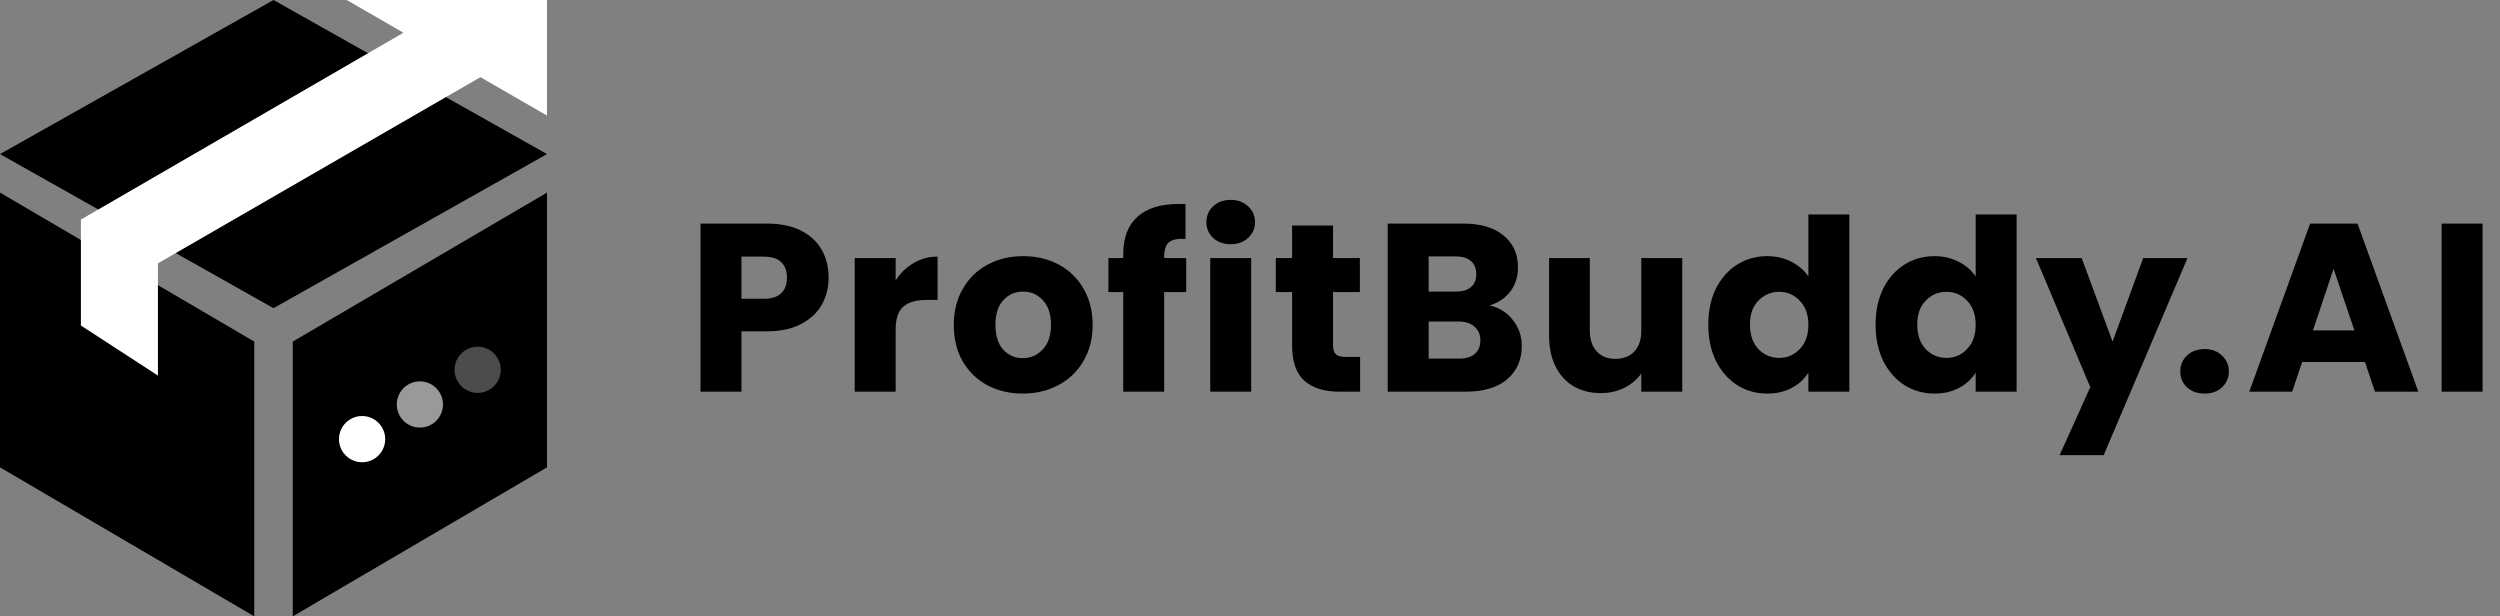 <svg width="649" height="160" viewBox="0 0 649 160" fill="none" xmlns="http://www.w3.org/2000/svg">
<rect x="0" y="0" width="649" height="160" fill="#808080" stroke="none"/>
<path d="M215.108 72.09C215.108 74.618 214.528 76.938 213.367 79.051C212.207 81.123 210.425 82.802 208.022 84.086C205.618 85.371 202.635 86.013 199.071 86.013H192.483V101.677H181.854V58.042H199.071C202.552 58.042 205.494 58.643 207.898 59.845C210.301 61.047 212.103 62.704 213.305 64.817C214.507 66.931 215.108 69.355 215.108 72.09ZM198.263 77.56C200.294 77.56 201.806 77.083 202.801 76.13C203.795 75.177 204.292 73.83 204.292 72.09C204.292 70.349 203.795 69.003 202.801 68.05C201.806 67.097 200.294 66.62 198.263 66.62H192.483V77.56H198.263ZM232.513 72.773C233.756 70.867 235.31 69.376 237.175 68.298C239.04 67.179 241.112 66.62 243.391 66.62V77.87H240.469C237.817 77.87 235.828 78.451 234.502 79.611C233.176 80.73 232.513 82.719 232.513 85.578V101.677H221.884V66.993H232.513V72.773ZM265.502 102.174C262.104 102.174 259.038 101.449 256.303 99.998C253.609 98.548 251.475 96.476 249.901 93.783C248.367 91.089 247.601 87.94 247.601 84.335C247.601 80.771 248.388 77.642 249.963 74.949C251.537 72.214 253.692 70.121 256.427 68.671C259.162 67.221 262.228 66.496 265.626 66.496C269.024 66.496 272.091 67.221 274.826 68.671C277.56 70.121 279.715 72.214 281.29 74.949C282.865 77.642 283.652 80.771 283.652 84.335C283.652 87.898 282.844 91.048 281.228 93.783C279.653 96.476 277.478 98.548 274.701 99.998C271.966 101.449 268.9 102.174 265.502 102.174ZM265.502 92.975C267.532 92.975 269.252 92.229 270.661 90.737C272.111 89.245 272.837 87.111 272.837 84.335C272.837 81.558 272.132 79.424 270.723 77.933C269.356 76.441 267.657 75.695 265.626 75.695C263.554 75.695 261.835 76.441 260.467 77.933C259.1 79.383 258.416 81.517 258.416 84.335C258.416 87.111 259.079 89.245 260.405 90.737C261.773 92.229 263.472 92.975 265.502 92.975ZM307.938 75.819H302.219V101.677H291.59V75.819H287.737V66.993H291.59V65.998C291.59 61.73 292.813 58.498 295.258 56.302C297.703 54.064 301.287 52.945 306.011 52.945C306.798 52.945 307.378 52.966 307.751 53.008V62.02C305.721 61.896 304.291 62.186 303.462 62.891C302.634 63.595 302.219 64.859 302.219 66.682V66.993H307.938V75.819ZM319.521 63.388C317.656 63.388 316.123 62.849 314.921 61.772C313.761 60.653 313.181 59.285 313.181 57.669C313.181 56.012 313.761 54.644 314.921 53.567C316.123 52.448 317.656 51.889 319.521 51.889C321.344 51.889 322.836 52.448 323.996 53.567C325.198 54.644 325.799 56.012 325.799 57.669C325.799 59.285 325.198 60.653 323.996 61.772C322.836 62.849 321.344 63.388 319.521 63.388ZM324.804 66.993V101.677H314.175V66.993H324.804ZM353.081 92.664V101.677H347.673C343.819 101.677 340.815 100.744 338.66 98.879C336.505 96.973 335.428 93.886 335.428 89.618V75.819H331.201V66.993H335.428V58.54H346.057V66.993H353.019V75.819H346.057V89.742C346.057 90.778 346.306 91.524 346.803 91.98C347.3 92.436 348.129 92.664 349.289 92.664H353.081ZM386.661 79.3C389.189 79.839 391.219 81.103 392.752 83.092C394.286 85.039 395.052 87.277 395.052 89.805C395.052 93.451 393.768 96.352 391.198 98.507C388.671 100.62 385.128 101.677 380.57 101.677H360.244V58.042H379.886C384.32 58.042 387.78 59.057 390.266 61.088C392.794 63.118 394.058 65.874 394.058 69.355C394.058 71.924 393.374 74.058 392.007 75.757C390.68 77.456 388.899 78.637 386.661 79.3ZM370.873 75.695H377.835C379.575 75.695 380.901 75.322 381.813 74.576C382.766 73.789 383.242 72.649 383.242 71.157C383.242 69.666 382.766 68.526 381.813 67.739C380.901 66.951 379.575 66.558 377.835 66.558H370.873V75.695ZM378.705 93.099C380.487 93.099 381.854 92.705 382.807 91.918C383.802 91.089 384.299 89.908 384.299 88.375C384.299 86.842 383.781 85.64 382.745 84.77C381.751 83.9 380.362 83.465 378.581 83.465H370.873V93.099H378.705ZM436.709 66.993V101.677H426.08V96.953C425.002 98.486 423.531 99.729 421.667 100.682C419.843 101.594 417.813 102.049 415.575 102.049C412.923 102.049 410.582 101.469 408.551 100.309C406.521 99.107 404.946 97.388 403.827 95.15C402.709 92.912 402.149 90.281 402.149 87.256V66.993H412.716V85.826C412.716 88.147 413.317 89.95 414.518 91.234C415.72 92.519 417.336 93.161 419.367 93.161C421.439 93.161 423.075 92.519 424.277 91.234C425.479 89.95 426.08 88.147 426.08 85.826V66.993H436.709ZM443.473 84.273C443.473 80.709 444.136 77.58 445.462 74.887C446.829 72.193 448.673 70.121 450.994 68.671C453.314 67.221 455.904 66.496 458.764 66.496C461.043 66.496 463.115 66.972 464.979 67.925C466.885 68.878 468.377 70.163 469.455 71.779V55.68H480.083V101.677H469.455V96.704C468.46 98.362 467.03 99.688 465.166 100.682C463.342 101.677 461.208 102.174 458.764 102.174C455.904 102.174 453.314 101.449 450.994 99.998C448.673 98.507 446.829 96.414 445.462 93.72C444.136 90.986 443.473 87.836 443.473 84.273ZM469.455 84.335C469.455 81.683 468.709 79.59 467.217 78.057C465.767 76.524 463.985 75.757 461.871 75.757C459.758 75.757 457.956 76.524 456.464 78.057C455.013 79.549 454.288 81.621 454.288 84.273C454.288 86.925 455.013 89.038 456.464 90.613C457.956 92.146 459.758 92.912 461.871 92.912C463.985 92.912 465.767 92.146 467.217 90.613C468.709 89.079 469.455 86.987 469.455 84.335ZM486.903 84.273C486.903 80.709 487.566 77.58 488.892 74.887C490.259 72.193 492.103 70.121 494.424 68.671C496.744 67.221 499.334 66.496 502.193 66.496C504.472 66.496 506.544 66.972 508.409 67.925C510.315 68.878 511.807 70.163 512.884 71.779V55.68H523.513V101.677H512.884V96.704C511.89 98.362 510.46 99.688 508.596 100.682C506.772 101.677 504.638 102.174 502.193 102.174C499.334 102.174 496.744 101.449 494.424 99.998C492.103 98.507 490.259 96.414 488.892 93.72C487.566 90.986 486.903 87.836 486.903 84.273ZM512.884 84.335C512.884 81.683 512.138 79.59 510.647 78.057C509.196 76.524 507.415 75.757 505.301 75.757C503.188 75.757 501.385 76.524 499.894 78.057C498.443 79.549 497.718 81.621 497.718 84.273C497.718 86.925 498.443 89.038 499.894 90.613C501.385 92.146 503.188 92.912 505.301 92.912C507.415 92.912 509.196 92.146 510.647 90.613C512.138 89.079 512.884 86.987 512.884 84.335ZM567.875 66.993L546.12 118.148H534.683L542.64 100.496L528.53 66.993H540.402L548.42 88.686L556.376 66.993H567.875ZM572.34 102.174C570.476 102.174 568.943 101.635 567.741 100.558C566.581 99.439 566 98.071 566 96.455C566 94.798 566.581 93.41 567.741 92.291C568.943 91.172 570.476 90.613 572.34 90.613C574.164 90.613 575.655 91.172 576.816 92.291C578.017 93.41 578.618 94.798 578.618 96.455C578.618 98.071 578.017 99.439 576.816 100.558C575.655 101.635 574.164 102.174 572.34 102.174ZM613.938 93.969H597.652L595.042 101.677H583.916L599.704 58.042H612.011L627.799 101.677H616.548L613.938 93.969ZM611.203 85.764L605.795 69.79L600.449 85.764H611.203ZM644.476 58.042V101.677H633.847V58.042H644.476Z" fill="black"/>
<path d="M76 88.676V160L142 121.324V50L76 88.676Z" fill="black"/>
<path d="M66 88.676V160L0 121.324V50L66 88.676Z" fill="black"/>
<path d="M71 80L0 40L71 0L142 40L71 80Z" fill="black"/>
<path d="M142 30L124.721 20.031L41 68.368V97.5L21 84.5V57L104.732 8.499L90 0H142V30Z" fill="white"/>
<circle cx="94" cy="114" r="6" fill="white"/>
<circle opacity="0.6" cx="109" cy="105" r="6" fill="white"/>
<circle opacity="0.3" cx="124" cy="96" r="6" fill="white"/>
</svg>
